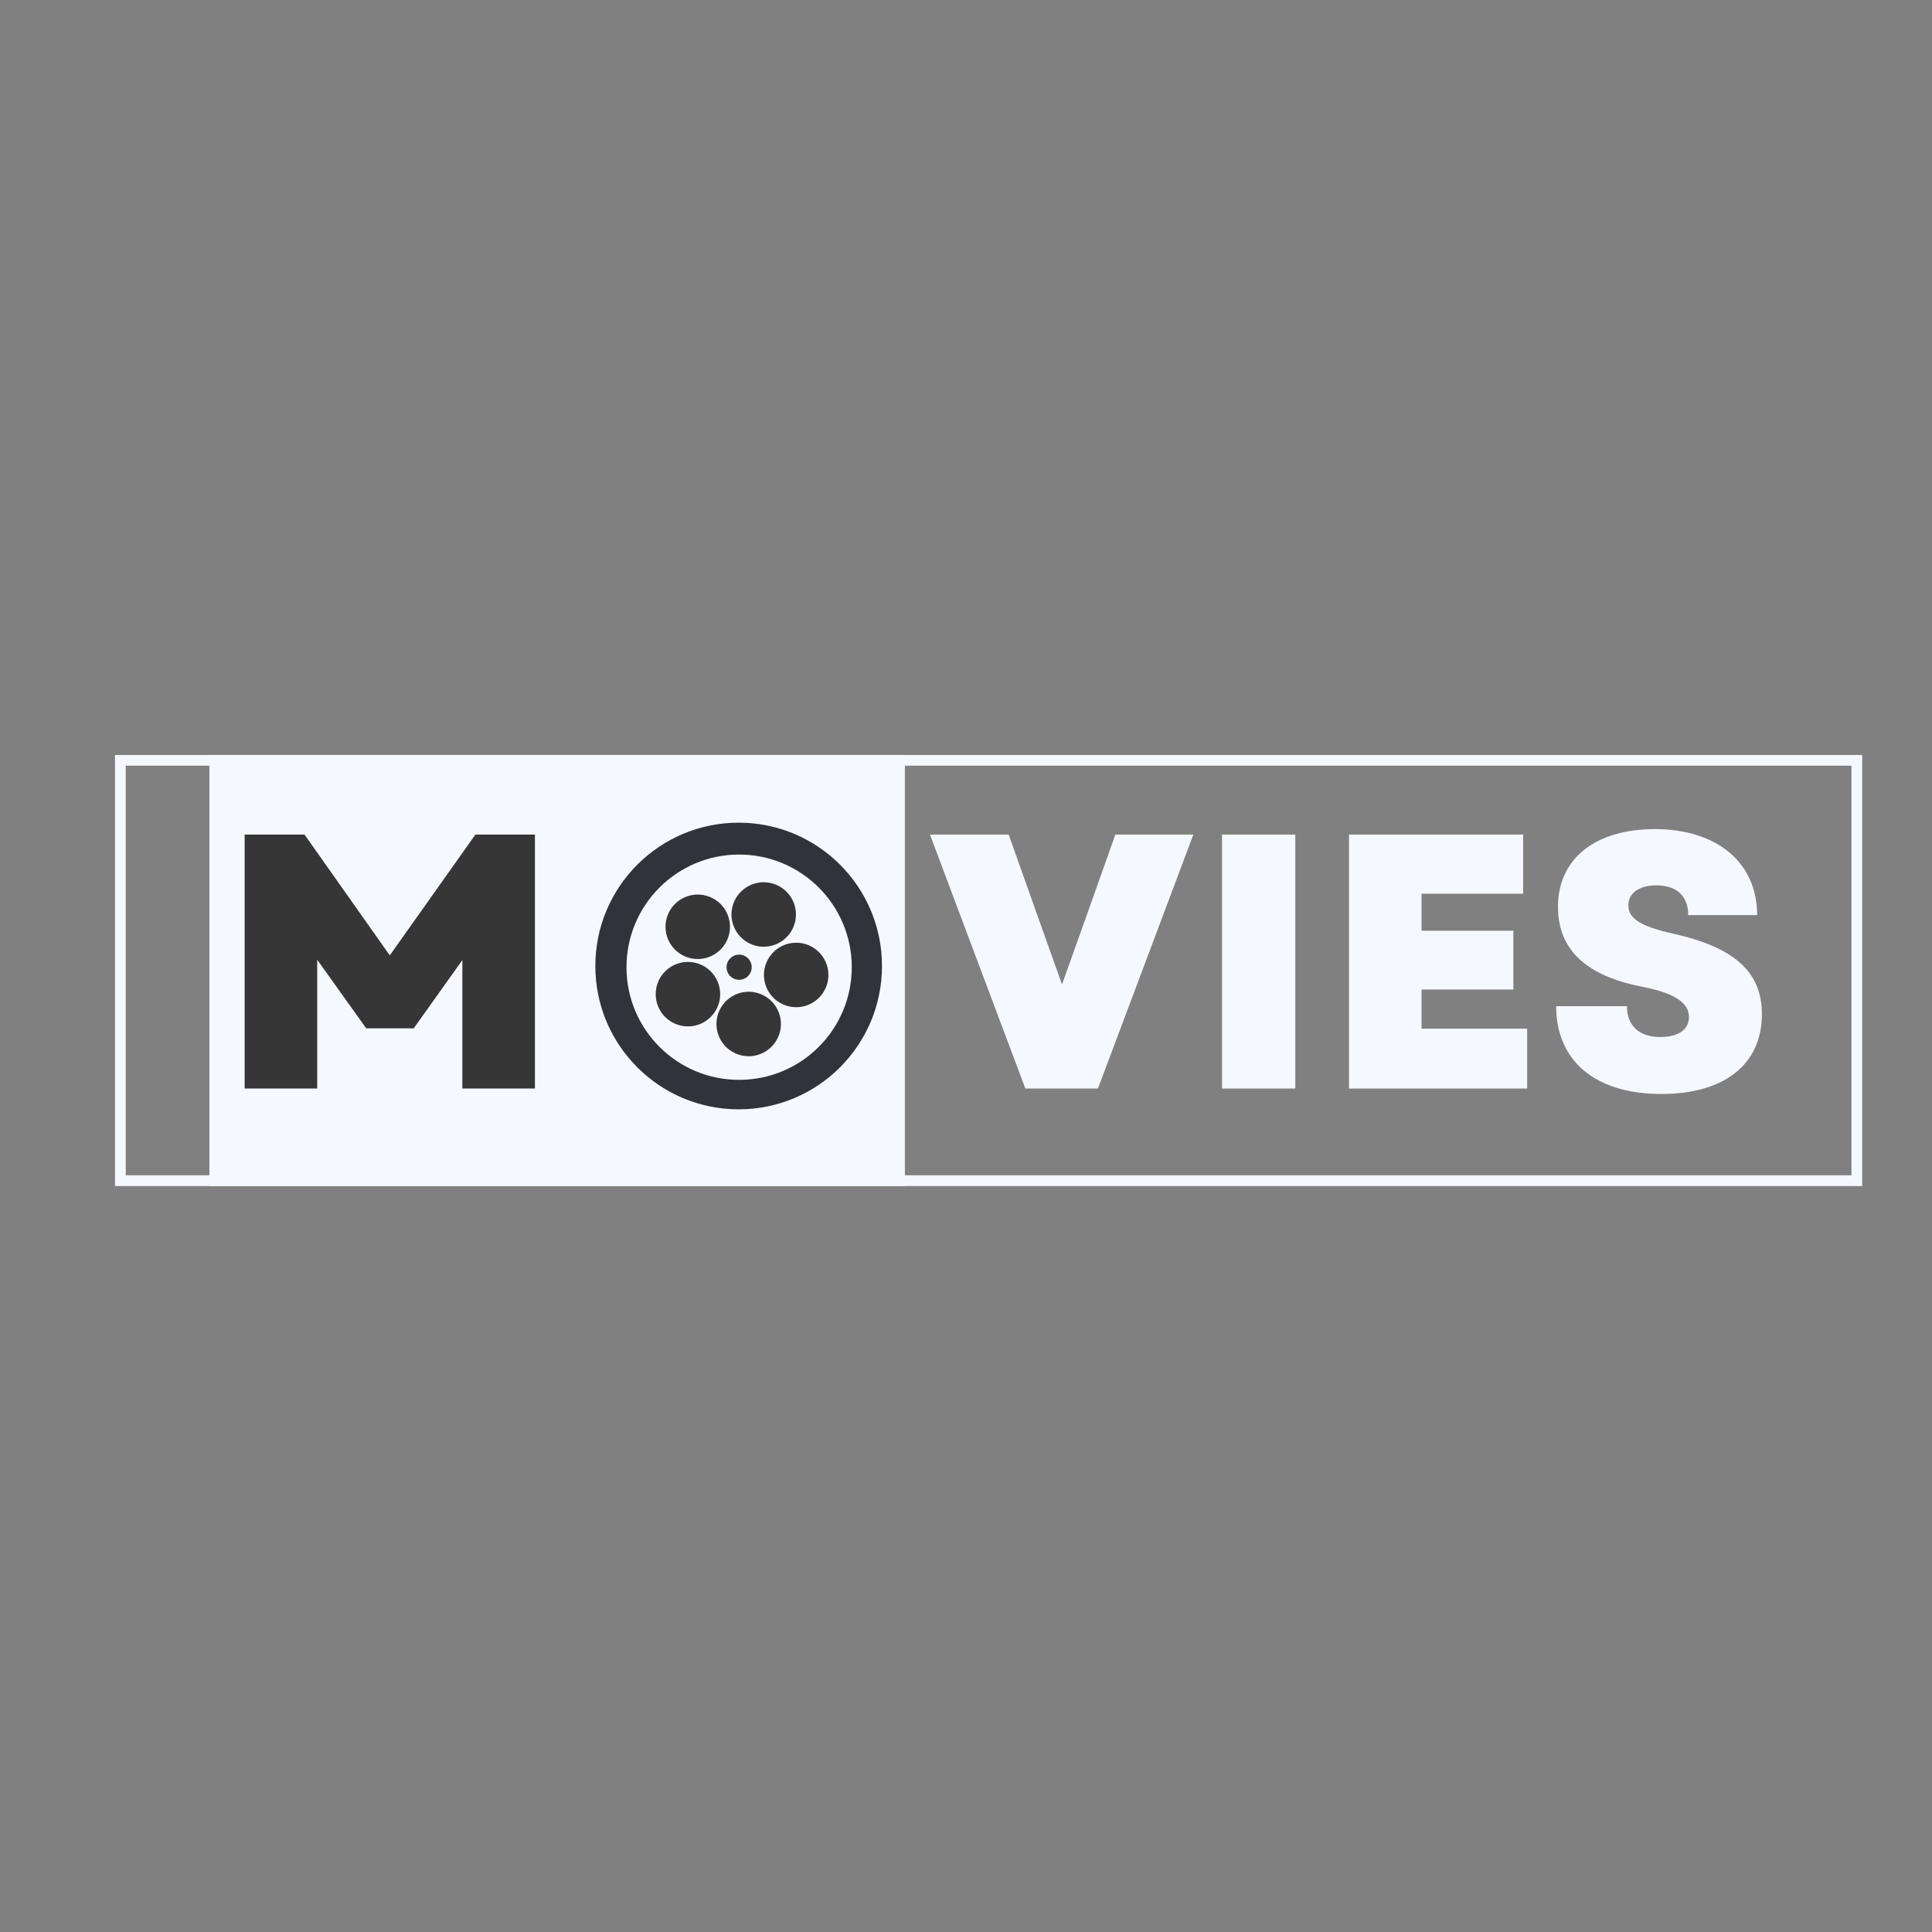 <svg xmlns="http://www.w3.org/2000/svg" xmlns:xlink="http://www.w3.org/1999/xlink" width="1080" zoomAndPan="magnify" viewBox="0 0 810 810" height="1080" preserveAspectRatio="xMidYMid meet" version="1.0"><rect x="0" y="0" width="810" height="810" fill="#808080" stroke="none"/><defs><g/><clipPath id="f7c2c59b8d"><path d="M 87.789 316.523 L 379.375 316.523 L 379.375 497.262 L 87.789 497.262 Z M 87.789 316.523 " clip-rule="nonzero"/></clipPath><clipPath id="1e6a380c06"><path d="M 48.223 316.523 L 780.73 316.523 L 780.73 497.25 L 48.223 497.25 Z M 48.223 316.523 " clip-rule="nonzero"/></clipPath><clipPath id="77b15c68f9"><path d="M 249.598 344.91 L 369.777 344.91 L 369.777 465.09 L 249.598 465.09 Z M 249.598 344.91 " clip-rule="nonzero"/></clipPath><clipPath id="dcf1a0c847"><path d="M 309.688 344.91 C 276.5 344.91 249.598 371.812 249.598 405 C 249.598 438.188 276.5 465.09 309.688 465.09 C 342.875 465.09 369.777 438.188 369.777 405 C 369.777 371.812 342.875 344.91 309.688 344.91 Z M 309.688 344.91 " clip-rule="nonzero"/></clipPath><clipPath id="81ad7059a2"><path d="M 263.582 358.191 L 357.332 358.191 L 357.332 451.941 L 263.582 451.941 Z M 263.582 358.191 " clip-rule="nonzero"/></clipPath><clipPath id="a909e847b2"><path d="M 262.594 358.191 L 357.094 358.191 L 357.094 452.691 L 262.594 452.691 Z M 262.594 358.191 " clip-rule="nonzero"/></clipPath></defs><g clip-path="url(#f7c2c59b8d)"><path fill="#f6f8ff" d="M 87.789 316.523 L 379.375 316.523 L 379.375 497.262 L 87.789 497.262 Z M 87.789 316.523 " fill-opacity="1" fill-rule="nonzero"/></g><g clip-path="url(#1e6a380c06)"><path stroke-linecap="butt" transform="matrix(0.75, 0, 0, 0.75, 48.222, 316.522)" fill="none" stroke-linejoin="miter" d="M 0.001 0.002 L 976.679 0.002 L 976.679 240.971 L 0.001 240.971 Z M 0.001 0.002 " stroke="#f6f8ff" stroke-width="12" stroke-opacity="1" stroke-miterlimit="4"/></g><g fill="#363636" fill-opacity="1"><g transform="translate(91.317, 456.376)"><g><path d="M 11.258 0 L 41.68 0 L 41.68 -54 L 62.215 -25.25 L 82.141 -25.25 L 102.527 -53.848 L 102.527 0 L 132.949 0 L 132.949 -106.48 L 108 -106.48 L 72.102 -55.828 L 36.355 -106.48 L 11.258 -106.48 Z M 11.258 0 "/></g></g></g><g fill="#363636" fill-opacity="1"><g transform="translate(247.078, 456.376)"><g><path d="M 63.129 2.281 C 97.051 2.281 121.082 -20.688 121.082 -53.242 C 121.082 -85.793 97.051 -108.762 63.129 -108.762 C 29.207 -108.762 5.172 -85.793 5.172 -53.242 C 5.172 -20.688 29.207 2.281 63.129 2.281 Z M 36.355 -53.242 C 36.355 -69.211 47.461 -80.316 63.129 -80.316 C 78.949 -80.316 89.898 -69.211 89.898 -53.242 C 89.898 -37.27 78.949 -26.164 63.129 -26.164 C 47.461 -26.164 36.355 -37.27 36.355 -53.242 Z M 36.355 -53.242 "/></g></g></g><g fill="#f6f8ff" fill-opacity="1"><g transform="translate(389.127, 456.376)"><g><path d="M 40.766 0 L 71.191 0 L 111.195 -106.48 L 78.492 -106.48 L 66.02 -71.344 L 56.129 -43.656 L 46.242 -71.344 L 33.77 -106.48 L 0.762 -106.48 Z M 40.766 0 "/></g></g></g><g fill="#f6f8ff" fill-opacity="1"><g transform="translate(501.079, 456.376)"><g><path d="M 11.258 0 L 41.984 0 L 41.984 -106.48 L 11.258 -106.48 Z M 11.258 0 "/></g></g></g><g fill="#f6f8ff" fill-opacity="1"><g transform="translate(554.317, 456.376)"><g><path d="M 11.258 0 L 85.945 0 L 85.945 -25.098 L 41.68 -25.098 L 41.68 -41.527 L 80.164 -41.527 L 80.164 -66.172 L 41.68 -66.172 L 41.68 -81.688 L 84.273 -81.688 L 84.273 -106.48 L 11.258 -106.48 Z M 11.258 0 "/></g></g></g><g fill="#f6f8ff" fill-opacity="1"><g transform="translate(647.104, 456.376)"><g><path d="M 49.438 2.281 C 75.906 2.281 91.574 -10.191 91.574 -31.184 C 91.574 -48.828 80.164 -59.172 54.305 -64.953 C 40.613 -67.996 35.594 -71.344 35.594 -76.816 C 35.594 -81.988 40.16 -85.184 47.309 -85.184 C 55.828 -85.184 60.695 -80.773 60.695 -72.711 L 89.598 -72.711 C 89.598 -94.617 72.863 -108.762 46.699 -108.762 C 21.602 -108.762 6.086 -96.289 6.086 -76.211 C 6.086 -58.262 17.797 -47.156 41.832 -42.594 C 54.762 -40.008 61 -36.051 61 -29.965 C 61 -24.645 56.434 -21.602 48.98 -21.602 C 40.16 -21.602 34.988 -26.316 34.988 -34.531 L 5.324 -34.531 C 5.324 -11.562 21.754 2.281 49.438 2.281 Z M 49.438 2.281 "/></g></g></g><g clip-path="url(#77b15c68f9)"><g clip-path="url(#dcf1a0c847)"><path fill="#303339" d="M 249.598 344.91 L 369.777 344.91 L 369.777 465.09 L 249.598 465.09 Z M 249.598 344.91 " fill-opacity="1" fill-rule="nonzero"/></g></g><g clip-path="url(#81ad7059a2)"><path fill="#363636" d="M 357.191 404.996 C 357.191 406.527 357.117 408.059 356.965 409.582 C 356.816 411.109 356.59 412.625 356.293 414.125 C 355.992 415.629 355.621 417.117 355.176 418.582 C 354.73 420.051 354.215 421.492 353.629 422.906 C 353.043 424.324 352.387 425.707 351.664 427.059 C 350.941 428.41 350.156 429.723 349.305 431 C 348.453 432.273 347.539 433.504 346.566 434.688 C 345.594 435.871 344.566 437.008 343.484 438.09 C 342.398 439.176 341.266 440.203 340.078 441.176 C 338.895 442.148 337.664 443.059 336.391 443.91 C 335.117 444.762 333.805 445.551 332.449 446.273 C 331.098 446.996 329.715 447.652 328.301 448.238 C 326.883 448.824 325.441 449.34 323.973 449.785 C 322.508 450.23 321.023 450.602 319.52 450.902 C 318.016 451.199 316.5 451.426 314.977 451.574 C 313.449 451.727 311.922 451.801 310.387 451.801 C 308.855 451.801 307.324 451.727 305.801 451.574 C 304.273 451.426 302.762 451.199 301.258 450.902 C 299.754 450.602 298.27 450.23 296.801 449.785 C 295.336 449.34 293.895 448.824 292.477 448.238 C 291.059 447.652 289.676 446.996 288.324 446.273 C 286.973 445.551 285.66 444.762 284.387 443.91 C 283.109 443.059 281.879 442.148 280.695 441.176 C 279.512 440.203 278.375 439.176 277.293 438.09 C 276.207 437.008 275.18 435.871 274.207 434.688 C 273.234 433.504 272.324 432.273 271.473 431 C 270.621 429.723 269.832 428.41 269.109 427.059 C 268.387 425.707 267.734 424.324 267.148 422.906 C 266.559 421.492 266.043 420.051 265.598 418.582 C 265.152 417.117 264.781 415.629 264.484 414.125 C 264.184 412.625 263.961 411.109 263.809 409.582 C 263.66 408.059 263.582 406.527 263.582 404.996 C 263.582 403.465 263.66 401.934 263.809 400.41 C 263.961 398.883 264.184 397.367 264.484 395.863 C 264.781 394.363 265.152 392.875 265.598 391.41 C 266.043 389.941 266.559 388.5 267.148 387.086 C 267.734 385.668 268.387 384.285 269.109 382.934 C 269.832 381.582 270.621 380.266 271.473 378.992 C 272.324 377.719 273.234 376.488 274.207 375.305 C 275.18 374.117 276.207 372.984 277.293 371.902 C 278.375 370.816 279.512 369.789 280.695 368.816 C 281.879 367.844 283.109 366.93 284.387 366.078 C 285.66 365.227 286.973 364.441 288.324 363.719 C 289.676 362.996 291.059 362.34 292.477 361.754 C 293.895 361.168 295.336 360.652 296.801 360.207 C 298.27 359.762 299.754 359.391 301.258 359.09 C 302.762 358.793 304.273 358.566 305.801 358.418 C 307.324 358.266 308.855 358.191 310.387 358.191 C 311.922 358.191 313.449 358.266 314.977 358.418 C 316.5 358.566 318.016 358.793 319.52 359.09 C 321.023 359.391 322.508 359.762 323.973 360.207 C 325.441 360.652 326.883 361.168 328.301 361.754 C 329.715 362.34 331.098 362.996 332.449 363.719 C 333.805 364.441 335.117 365.227 336.391 366.078 C 337.664 366.93 338.895 367.844 340.078 368.816 C 341.266 369.789 342.398 370.816 343.484 371.902 C 344.566 372.984 345.594 374.117 346.566 375.305 C 347.539 376.488 348.453 377.719 349.305 378.992 C 350.156 380.266 350.941 381.582 351.664 382.934 C 352.387 384.285 353.043 385.668 353.629 387.086 C 354.215 388.5 354.73 389.941 355.176 391.41 C 355.621 392.875 355.992 394.363 356.293 395.863 C 356.59 397.367 356.816 398.883 356.965 400.41 C 357.117 401.934 357.191 403.465 357.191 404.996 Z M 357.191 404.996 " fill-opacity="1" fill-rule="nonzero"/></g><g clip-path="url(#a909e847b2)"><path fill="#f6f8ff" d="M 330.883 375.141 C 335.449 381.051 334.355 389.539 328.449 394.102 C 322.539 398.664 314.051 397.574 309.488 391.664 C 304.926 385.758 306.016 377.27 311.926 372.703 C 317.832 368.141 326.32 369.234 330.883 375.141 Z M 341.805 397.863 C 347.82 402.285 349.113 410.742 344.695 416.762 C 340.273 422.777 331.812 424.07 325.797 419.648 C 319.781 415.227 318.488 406.77 322.91 400.754 C 327.328 394.734 335.789 393.441 341.805 397.863 Z M 326.672 433.715 C 324.238 440.773 316.543 444.523 309.484 442.09 C 302.43 439.66 298.68 431.965 301.113 424.906 C 303.543 417.848 311.238 414.102 318.297 416.531 C 325.352 418.965 329.102 426.66 326.672 433.715 Z M 274.902 416.848 C 274.883 409.379 280.914 403.309 288.379 403.289 C 295.848 403.266 301.918 409.301 301.938 416.766 C 301.961 424.23 295.926 430.301 288.461 430.324 C 280.996 430.344 274.926 424.312 274.902 416.848 Z M 309.867 400.234 C 312.777 400.227 315.145 402.578 315.156 405.492 C 315.164 408.406 312.809 410.773 309.898 410.781 C 306.984 410.789 304.617 408.438 304.609 405.523 C 304.602 402.609 306.953 400.242 309.867 400.234 Z M 279.684 392.758 C 277.363 385.66 281.238 378.027 288.336 375.711 C 295.43 373.395 303.062 377.27 305.383 384.367 C 307.699 391.461 303.824 399.094 296.727 401.41 C 289.629 403.727 282 399.855 279.684 392.758 Z M 262.656 405.648 C 262.734 431.73 283.941 452.812 310.023 452.734 C 336.105 452.656 357.184 431.449 357.109 405.367 C 357.031 379.285 335.824 358.203 309.742 358.281 C 283.66 358.359 262.578 379.566 262.656 405.648 " fill-opacity="1" fill-rule="nonzero"/></g></svg>